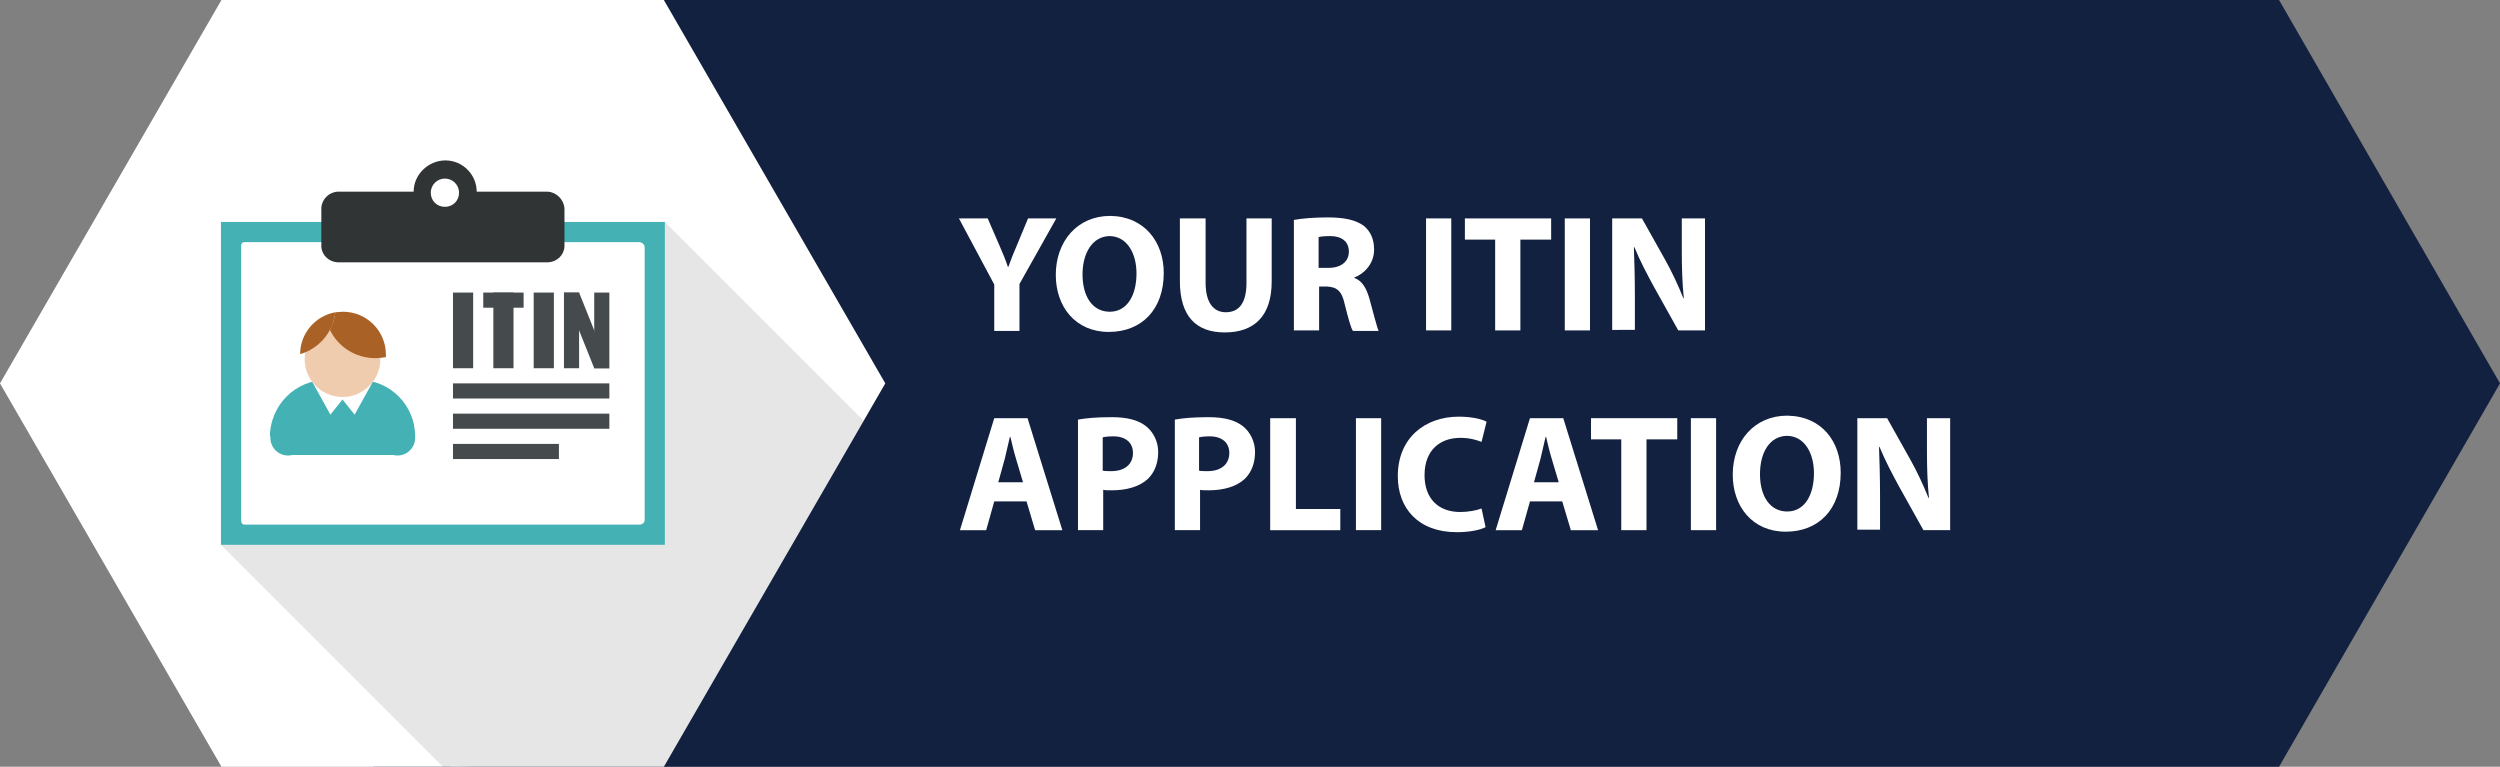 <?xml version="1.0" encoding="utf-8"?>
<!-- Generator: Adobe Illustrator 17.1.0, SVG Export Plug-In . SVG Version: 6.00 Build 0)  -->
<!DOCTYPE svg PUBLIC "-//W3C//DTD SVG 1.1//EN" "http://www.w3.org/Graphics/SVG/1.1/DTD/svg11.dtd">
<svg version="1.1" id="Слой_1" xmlns="http://www.w3.org/2000/svg" xmlns:xlink="http://www.w3.org/1999/xlink" x="0px" y="0px"
	 width="495.6px" height="152px" viewBox="0 0 495.6 152" style="enable-background:new 0 0 495.6 152;" xml:space="preserve">
<rect x="0" y="0" width="495.6" height="152" fill="#808080" stroke="none"/>
<title>09_col_StateTax_icon_192</title>
<polygon style="fill:#132140;" points="495.6,76 451.8,0 74,0 74,152 451.8,152 "/>
<polygon style="fill:#FFFFFF;" points="0,76 43.9,0 131.6,0 175.5,76 131.6,152 43.9,152 "/>
<polygon style="opacity:0.1;enable-background:new    ;" points="171.2,83.4 131.8,44 120.6,54.2 59.5,70.4 71.6,82.5 43.8,108 
	87.8,152 88.6,152 89.9,151.8 94.2,152 131.6,152 "/>
<rect x="43.8" y="44" style="fill:#44B1B5;" width="88" height="64"/>
<path style="fill:#FFFFFF;" d="M126.8,48H48.5c-0.7,0-0.7,0.5-0.7,1.1v53.8c0,0.6,0.1,1.1,0.7,1.1h78.3c0.5,0,1-0.4,1-0.9
	c0-0.1,0-0.1,0-0.2V49.1C127.8,48.5,127.4,48.1,126.8,48C126.8,48,126.8,48,126.8,48z"/>
<path style="fill:#313435;" d="M108.6,38H94.5c0-3.4-2.8-6.2-6.2-6.2S82,34.6,82,38H66.9c-1.7,0.1-3.1,1.5-3.2,3.2v7.7
	c0.1,1.7,1.5,3,3.2,3.1h20.4c0.2,0,0.3,0,0.5,0c0.2,0,0.3,0,0.5,0h20.4c1.7-0.1,3.1-1.4,3.2-3.1v-7.7
	C111.7,39.5,110.3,38.1,108.6,38z M88.2,35.4c1.5,0,2.8,1.2,2.8,2.8s-1.2,2.8-2.8,2.8s-2.8-1.2-2.8-2.8S86.7,35.4,88.2,35.4
	L88.2,35.4z"/>
<rect x="89.8" y="76" style="fill:#454B4C;" width="31" height="3"/>
<rect x="89.8" y="82" style="fill:#454B4C;" width="31" height="3"/>
<rect x="89.8" y="88" style="fill:#454B4C;" width="21" height="3"/>
<rect x="89.8" y="58" style="fill:#454B4C;" width="4" height="15"/>
<rect x="105.8" y="58" style="fill:#454B4C;" width="4" height="15"/>
<rect x="111.8" y="58" style="fill:#454B4C;" width="3" height="15"/>
<rect x="117.8" y="58" style="fill:#454B4C;" width="3" height="15"/>
<rect x="97.8" y="58" style="fill:#454B4C;" width="4" height="15"/>
<rect x="95.8" y="58" style="fill:#454B4C;" width="8" height="3"/>
<polygon style="fill:#454B4C;" points="117.8,73 111.8,58 114.8,58 120.8,73 "/>
<circle style="fill:#44B1B5;" cx="78.8" cy="86.8" r="3.5"/>
<circle style="fill:#44B1B5;" cx="57.1" cy="86.8" r="3.5"/>
<path style="fill:#44B1B5;" d="M82.3,86.5c0-6.2-5-11.2-11.2-11.2c-1.1,0-2.2,0.2-3.2,0.5C62,74,55.8,77.4,54,83.3
	c-0.3,1-0.5,2.1-0.5,3.2"/>
<rect x="56.8" y="84.5" style="fill:#44B1B5;" width="21.9" height="5.7"/>
<polygon style="fill:#FFFFFF;" points="73.9,75.7 70.3,72.3 67.9,74.7 65.5,72.3 61.9,75.7 65.5,82.2 67.9,79.2 70.3,82.2 "/>
<circle style="fill:#F0CCAF;" cx="67.9" cy="71.2" r="7.5"/>
<g>
	<path style="fill:none;" d="M74.4,71c-3.9,0-7.3-2.3-9-5.6c-1.2,2.3-3.3,4.1-5.9,4.9c0,4.7,3.8,8.5,8.5,8.5c4.5,0,8.2-3.5,8.5-8
		C75.8,70.9,75.1,71,74.4,71z"/>
	<path style="fill:#AA6125;" d="M74.4,71c0.7,0,1.4-0.1,2.1-0.2c0-0.2,0-0.3,0-0.5c0-4.7-3.8-8.5-8.5-8.5c-0.5,0-1,0.1-1.5,0.1
		c-0.2,1.2-0.5,2.4-1.1,3.5C67,68.7,70.4,71,74.4,71z"/>
	<path style="fill:#AA6125;" d="M65.4,65.4c0.6-1.1,0.9-2.2,1.1-3.5c-4,0.7-7,4.2-7,8.3c0,0,0,0,0,0C62,69.5,64.2,67.7,65.4,65.4z"
		/>
</g>
<g>
	<path style="fill:#FFFFFF;" d="M197.1,65.5v-9.1l-7-13.1h5.7l2.3,5.3c0.7,1.6,1.2,2.8,1.7,4.3h0.1c0.5-1.4,1-2.7,1.7-4.3l2.2-5.3
		h5.6l-7.3,13v9.3H197.1z"/>
	<path style="fill:#FFFFFF;" d="M230.7,54.1c0,7.3-4.4,11.7-10.9,11.7c-6.6,0-10.5-5-10.5-11.3c0-6.7,4.3-11.7,10.8-11.7
		C226.9,42.9,230.7,48,230.7,54.1z M214.6,54.4c0,4.4,2,7.4,5.4,7.4c3.4,0,5.3-3.2,5.3-7.6c0-4-1.9-7.4-5.4-7.4
		C216.6,46.9,214.6,50.1,214.6,54.4z"/>
	<path style="fill:#FFFFFF;" d="M239,43.3v12.8c0,3.8,1.5,5.8,4,5.8c2.6,0,4.1-1.8,4.1-5.8V43.3h5v12.5c0,6.9-3.5,10.1-9.3,10.1
		c-5.6,0-8.9-3.1-8.9-10.2V43.3H239z"/>
	<path style="fill:#FFFFFF;" d="M256.5,43.6c1.6-0.3,4-0.5,6.7-0.5c3.3,0,5.6,0.5,7.2,1.7c1.3,1.1,2,2.6,2,4.7c0,2.8-2,4.8-3.9,5.5
		v0.1c1.6,0.6,2.4,2.1,3,4.2c0.7,2.5,1.4,5.4,1.8,6.3h-5.1c-0.4-0.6-0.9-2.4-1.6-5.2c-0.6-2.8-1.6-3.5-3.6-3.6h-1.5v8.7h-5V43.6z
		 M261.4,53.1h2c2.5,0,4-1.3,4-3.2c0-2-1.4-3.1-3.7-3.1c-1.2,0-1.9,0.1-2.3,0.2V53.1z"/>
	<path style="fill:#FFFFFF;" d="M287.7,43.3v22.2h-5V43.3H287.7z"/>
	<path style="fill:#FFFFFF;" d="M296.4,47.5h-6v-4.2h17.1v4.2h-6.1v18h-5V47.5z"/>
	<path style="fill:#FFFFFF;" d="M315.2,43.3v22.2h-5V43.3H315.2z"/>
	<path style="fill:#FFFFFF;" d="M319.6,65.5V43.3h5.9l4.6,8.2c1.3,2.3,2.6,5.1,3.6,7.6h0.1c-0.3-2.9-0.4-5.9-0.4-9.3v-6.5h4.6v22.2
		h-5.3l-4.8-8.6c-1.3-2.4-2.8-5.2-3.9-7.9l-0.1,0c0.1,2.9,0.2,6.1,0.2,9.7v6.7H319.6z"/>
	<path style="fill:#FFFFFF;" d="M197.1,99.4l-1.6,5.7h-5.2l6.8-22.2h6.6l6.9,22.2h-5.4l-1.7-5.7H197.1z M202.8,95.6l-1.4-4.7
		c-0.4-1.3-0.8-3-1.1-4.3h-0.1c-0.3,1.3-0.7,3-1,4.3l-1.3,4.7H202.8z"/>
	<path style="fill:#FFFFFF;" d="M213.6,83.2c1.6-0.3,3.7-0.5,6.8-0.5c3.1,0,5.3,0.6,6.8,1.8c1.4,1.1,2.4,3,2.4,5.1
		c0,2.2-0.7,4-2,5.3c-1.7,1.6-4.3,2.3-7.2,2.3c-0.7,0-1.3,0-1.7-0.1v8h-5V83.2z M218.6,93.3c0.4,0.1,1,0.1,1.7,0.1
		c2.7,0,4.3-1.4,4.3-3.6c0-2-1.4-3.3-3.9-3.3c-1,0-1.7,0.1-2.1,0.2V93.3z"/>
	<path style="fill:#FFFFFF;" d="M232.8,83.2c1.6-0.3,3.7-0.5,6.8-0.5c3.1,0,5.3,0.6,6.8,1.8c1.4,1.1,2.4,3,2.4,5.1
		c0,2.2-0.7,4-2,5.3c-1.7,1.6-4.3,2.3-7.2,2.3c-0.7,0-1.3,0-1.7-0.1v8h-5V83.2z M237.7,93.3c0.4,0.1,1,0.1,1.7,0.1
		c2.7,0,4.3-1.4,4.3-3.6c0-2-1.4-3.3-3.9-3.3c-1,0-1.7,0.1-2.1,0.2V93.3z"/>
	<path style="fill:#FFFFFF;" d="M251.9,82.9h5v18h8.8v4.2h-13.9V82.9z"/>
	<path style="fill:#FFFFFF;" d="M273.8,82.9v22.2h-5V82.9H273.8z"/>
	<path style="fill:#FFFFFF;" d="M294.5,104.5c-0.9,0.5-3,1-5.7,1c-7.7,0-11.7-4.8-11.7-11.1c0-7.6,5.4-11.8,12.1-11.8
		c2.6,0,4.6,0.5,5.5,1l-1,4c-1-0.4-2.4-0.8-4.2-0.8c-4,0-7.1,2.4-7.1,7.4c0,4.5,2.6,7.3,7.1,7.3c1.5,0,3.2-0.3,4.2-0.7L294.5,104.5z
		"/>
	<path style="fill:#FFFFFF;" d="M303.3,99.4l-1.6,5.7h-5.2l6.8-22.2h6.6l6.9,22.2h-5.4l-1.7-5.7H303.3z M309,95.6l-1.4-4.7
		c-0.4-1.3-0.8-3-1.1-4.3h-0.1c-0.3,1.3-0.7,3-1,4.3l-1.3,4.7H309z"/>
	<path style="fill:#FFFFFF;" d="M321.4,87.1h-6v-4.2h17.1v4.2h-6.1v18h-5V87.1z"/>
	<path style="fill:#FFFFFF;" d="M340.2,82.9v22.2h-5V82.9H340.2z"/>
	<path style="fill:#FFFFFF;" d="M364.9,93.7c0,7.3-4.4,11.7-10.9,11.7c-6.6,0-10.5-5-10.5-11.3c0-6.7,4.3-11.7,10.8-11.7
		C361.2,82.5,364.9,87.6,364.9,93.7z M348.9,94c0,4.4,2,7.4,5.4,7.4c3.4,0,5.3-3.2,5.3-7.6c0-4-1.9-7.4-5.4-7.4
		C350.8,86.5,348.9,89.7,348.9,94z"/>
	<path style="fill:#FFFFFF;" d="M368.2,105.1V82.9h5.9l4.6,8.2c1.3,2.3,2.6,5.1,3.6,7.6h0.1c-0.3-2.9-0.4-5.9-0.4-9.3v-6.5h4.6v22.2
		h-5.3l-4.8-8.6c-1.3-2.4-2.8-5.2-3.9-7.9l-0.1,0c0.1,2.9,0.2,6.1,0.2,9.7v6.7H368.2z"/>
</g>
</svg>

